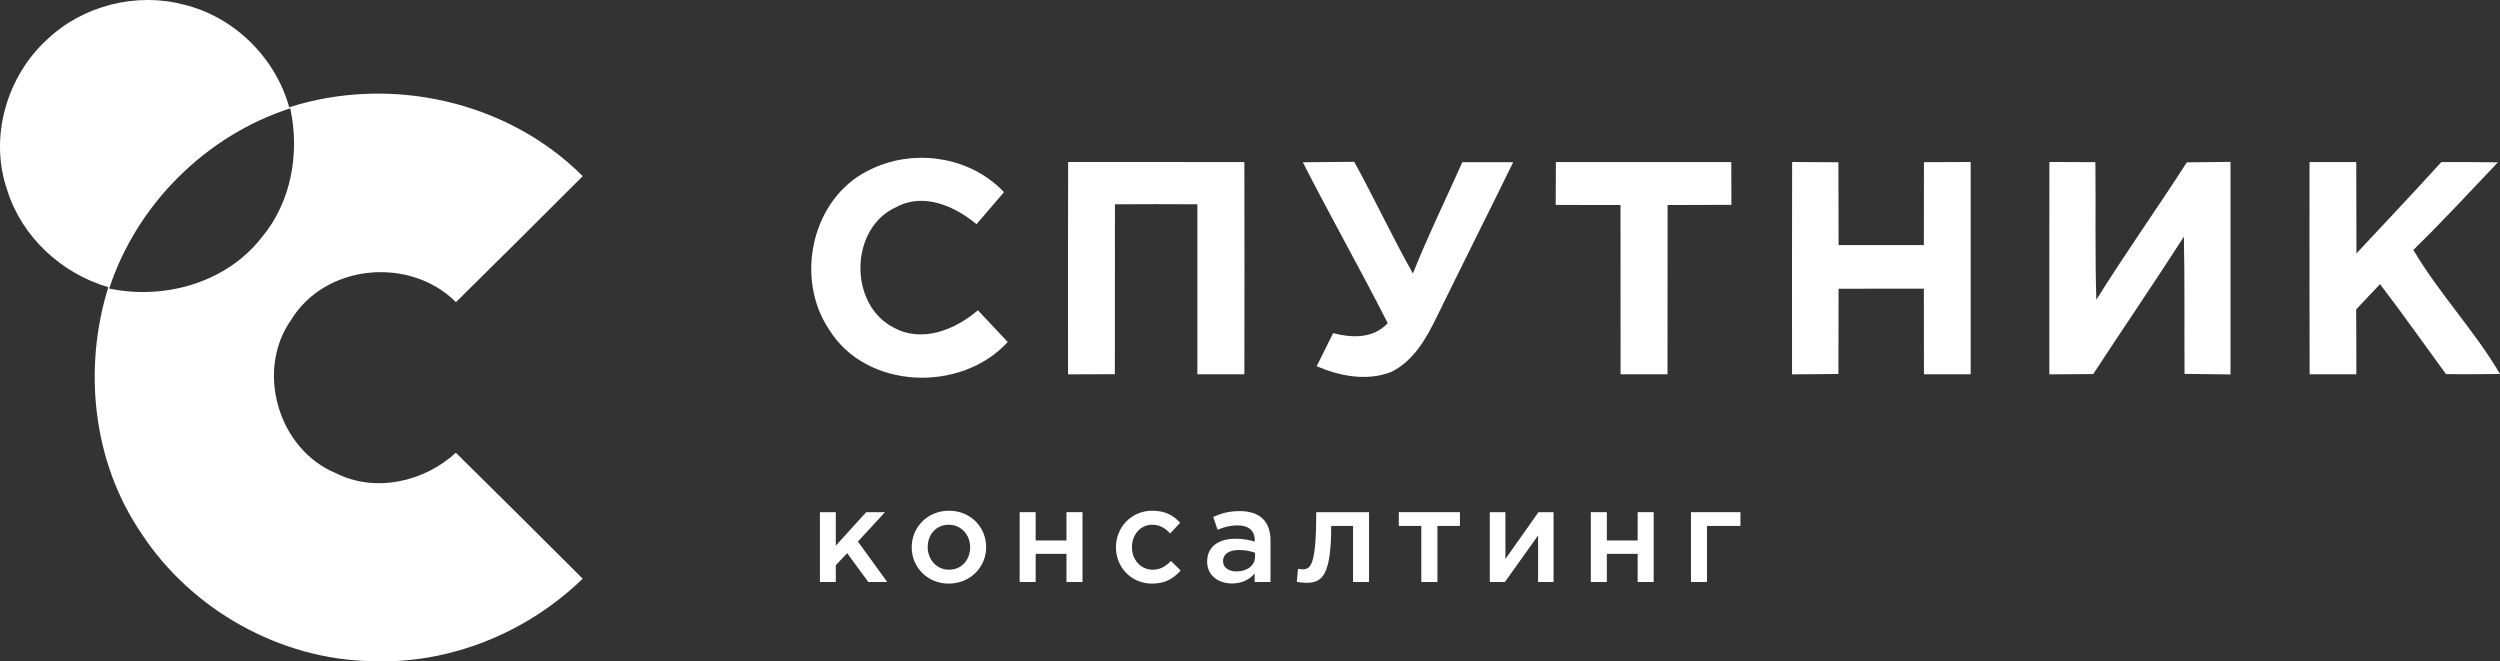 <svg width="189" height="50" viewBox="0 0 189 50" fill="none" xmlns="http://www.w3.org/2000/svg">
<rect x="0" y="0" width="189" height="50" fill="#333333" stroke="none"/>
<g id="Logo">
<path id="Vector" d="M3.554 2.995C6.244 0.423 10.298 -0.601 13.897 0.349C17.707 1.27 20.828 4.357 21.863 8.111C29.517 5.663 38.364 7.625 44.056 13.317C40.877 16.506 37.676 19.677 34.469 22.843C31 19.361 24.581 19.949 22.005 24.188C19.299 28.038 21.033 33.963 25.388 35.772C28.374 37.276 32.064 36.428 34.463 34.228C37.67 37.389 40.866 40.566 44.05 43.748C39.848 47.83 34.003 50.221 28.106 49.984C21.164 49.865 14.46 46.094 10.684 40.317C7.005 34.924 6.266 27.886 8.188 21.712C4.64 20.672 1.632 17.896 0.54 14.352C-0.83 10.412 0.489 5.793 3.554 2.995ZM8.256 21.814C12.424 22.685 17.087 21.384 19.754 17.987C22.028 15.296 22.676 11.576 21.943 8.19C15.557 10.253 10.332 15.466 8.256 21.814Z" fill="white"/>
<path id="Vector_2" d="M65.63 12.902C68.947 11.174 73.304 11.773 75.9 14.526C75.213 15.334 74.519 16.142 73.825 16.95C72.18 15.585 69.842 14.54 67.774 15.647C64.207 17.222 64.131 23.068 67.607 24.789C69.745 25.939 72.222 24.915 73.929 23.458C74.685 24.253 75.435 25.054 76.184 25.855C72.666 29.709 65.491 29.472 62.681 24.915C60.058 21.027 61.369 15.02 65.63 12.902Z" fill="white"/>
<path id="Vector_3" d="M80.744 28.301C80.744 22.95 80.73 17.598 80.751 12.247C85.192 12.254 89.633 12.24 94.074 12.254C94.088 17.598 94.081 22.95 94.074 28.294C92.887 28.294 91.707 28.294 90.521 28.294C90.514 24.009 90.521 19.73 90.521 15.445C88.446 15.431 86.364 15.431 84.29 15.445C84.283 19.724 84.29 24.009 84.283 28.287C83.103 28.294 81.923 28.294 80.744 28.301Z" fill="white"/>
<path id="Vector_4" d="M98.494 12.267C99.792 12.253 101.082 12.239 102.38 12.232C103.907 15.02 105.26 17.904 106.814 20.677C107.952 17.821 109.305 15.061 110.554 12.26C111.838 12.253 113.115 12.253 114.399 12.26C112.483 16.176 110.52 20.071 108.604 23.987C107.82 25.611 106.849 27.304 105.163 28.126C103.331 28.83 101.291 28.44 99.542 27.687C99.958 26.858 100.375 26.022 100.784 25.186C102.241 25.555 103.809 25.611 104.913 24.433C102.838 20.343 100.576 16.357 98.494 12.267Z" fill="white"/>
<path id="Vector_5" d="M117.625 12.253C122.045 12.246 126.466 12.246 130.886 12.253C130.893 13.333 130.893 14.406 130.893 15.486C129.283 15.493 127.673 15.5 126.07 15.5C126.063 19.765 126.07 24.029 126.063 28.293C124.883 28.293 123.697 28.293 122.517 28.293C122.51 24.029 122.517 19.765 122.51 15.5C120.88 15.5 119.242 15.493 117.611 15.493C117.611 14.406 117.618 13.326 117.625 12.253Z" fill="white"/>
<path id="Vector_6" d="M135.486 12.247C136.652 12.247 137.818 12.254 138.983 12.268C138.99 14.351 138.99 16.435 138.997 18.525C141.148 18.525 143.293 18.525 145.444 18.525C145.444 16.435 145.444 14.344 145.451 12.261C146.63 12.254 147.803 12.247 148.983 12.247C148.99 17.598 148.99 22.95 148.983 28.294C147.803 28.294 146.63 28.294 145.451 28.294C145.444 26.134 145.444 23.981 145.444 21.821C143.293 21.821 141.148 21.821 138.997 21.828C138.99 23.974 138.99 26.127 138.983 28.273C137.818 28.287 136.645 28.294 135.479 28.301C135.479 22.95 135.465 17.598 135.486 12.247Z" fill="white"/>
<path id="Vector_7" d="M154.936 12.246C156.095 12.246 157.254 12.253 158.413 12.26C158.448 15.73 158.378 19.193 158.482 22.663C160.675 19.144 163.083 15.765 165.324 12.274C166.428 12.26 167.524 12.246 168.627 12.239C168.634 17.598 168.634 22.949 168.627 28.307C167.468 28.293 166.31 28.279 165.151 28.265C165.13 24.809 165.172 21.346 165.102 17.89C162.861 21.381 160.522 24.802 158.246 28.279C157.143 28.286 156.033 28.293 154.929 28.3C154.929 22.949 154.923 17.598 154.936 12.246Z" fill="white"/>
<path id="Vector_8" d="M174.601 12.253C175.781 12.246 176.954 12.246 178.133 12.253C178.14 14.553 178.14 16.852 178.147 19.158C180.298 16.866 182.449 14.574 184.566 12.253C185.988 12.246 187.411 12.253 188.84 12.274C186.724 14.497 184.642 16.755 182.449 18.894C184.392 22.189 187.064 24.977 189 28.272C187.64 28.293 186.28 28.293 184.92 28.286C183.254 26.015 181.637 23.715 179.93 21.479C179.327 22.113 178.73 22.754 178.126 23.388C178.14 25.025 178.14 26.656 178.14 28.293C176.961 28.293 175.781 28.293 174.608 28.293C174.594 22.949 174.594 17.605 174.601 12.253Z" fill="white"/>
<g id="&#208;&#186;&#208;&#190;&#208;&#189;&#209;&#129;&#208;&#176;&#208;&#187;&#209;&#130;&#208;&#184;&#208;&#189;&#208;&#179;">
<path d="M61.986 44H63.186V42.73L64.046 41.82L65.646 44H67.076L64.856 40.94L66.906 38.72H65.486L63.186 41.25V38.72H61.986V44Z" fill="white"/>
<path d="M71.724 44.12C73.354 44.12 74.554 42.87 74.554 41.37C74.554 39.84 73.364 38.61 71.744 38.61C70.124 38.61 68.924 39.86 68.924 41.37C68.924 42.89 70.114 44.12 71.724 44.12ZM71.744 43.07C70.804 43.07 70.134 42.29 70.134 41.37C70.134 40.43 70.754 39.67 71.724 39.67C72.674 39.67 73.344 40.44 73.344 41.37C73.344 42.3 72.724 43.07 71.744 43.07Z" fill="white"/>
<path d="M77.086 44H78.296V41.87H80.626V44H81.836V38.72H80.626V40.86H78.296V38.72H77.086V44Z" fill="white"/>
<path d="M87.096 44.12C88.126 44.12 88.736 43.71 89.256 43.13L88.526 42.41C88.146 42.8 87.726 43.07 87.156 43.07C86.226 43.07 85.576 42.31 85.576 41.37V41.35C85.576 40.43 86.216 39.67 87.096 39.67C87.706 39.67 88.096 39.94 88.466 40.33L89.216 39.52C88.726 38.98 88.106 38.61 87.106 38.61C85.526 38.61 84.366 39.87 84.366 41.37V41.39C84.366 42.89 85.526 44.12 87.096 44.12Z" fill="white"/>
<path d="M96.05 44V40.87C96.05 39.46 95.29 38.64 93.73 38.64C92.87 38.64 92.3 38.82 91.72 39.08L92.05 40.05C92.53 39.85 92.97 39.72 93.56 39.72C94.4 39.72 94.86 40.12 94.86 40.85V40.95C94.45 40.82 94.04 40.73 93.4 40.73C92.17 40.73 91.26 41.29 91.26 42.46C91.26 43.54 92.14 44.11 93.14 44.11C93.94 44.11 94.49 43.78 94.85 43.35V44H96.05ZM94.88 42.09C94.88 42.75 94.28 43.2 93.48 43.2C92.91 43.2 92.46 42.92 92.46 42.42C92.46 41.89 92.91 41.58 93.67 41.58C94.14 41.58 94.57 41.67 94.88 41.79V42.09Z" fill="white"/>
<path d="M98.749 44.06C99.919 44.06 100.639 43.59 100.639 39.76H102.289V44H103.499V38.72H99.509C99.509 42.74 99.089 43.04 98.479 43.04C98.399 43.04 98.209 43.02 98.129 43L98.039 43.99C98.219 44.02 98.559 44.06 98.749 44.06Z" fill="white"/>
<path d="M107.45 44H108.67V39.76H110.37V38.72H105.75V39.76H107.45V44Z" fill="white"/>
<path d="M112.629 44H113.769L116.279 40.48V44H117.449V38.72H116.309C115.469 39.9 114.639 41.08 113.809 42.26V38.72H112.629V44Z" fill="white"/>
<path d="M120.267 44H121.477V41.87H123.807V44H125.017V38.72H123.807V40.86H121.477V38.72H120.267V44Z" fill="white"/>
<path d="M127.837 44H129.047V39.76H131.577V38.72H127.837V44Z" fill="white"/>
</g>
</g>
</svg>
